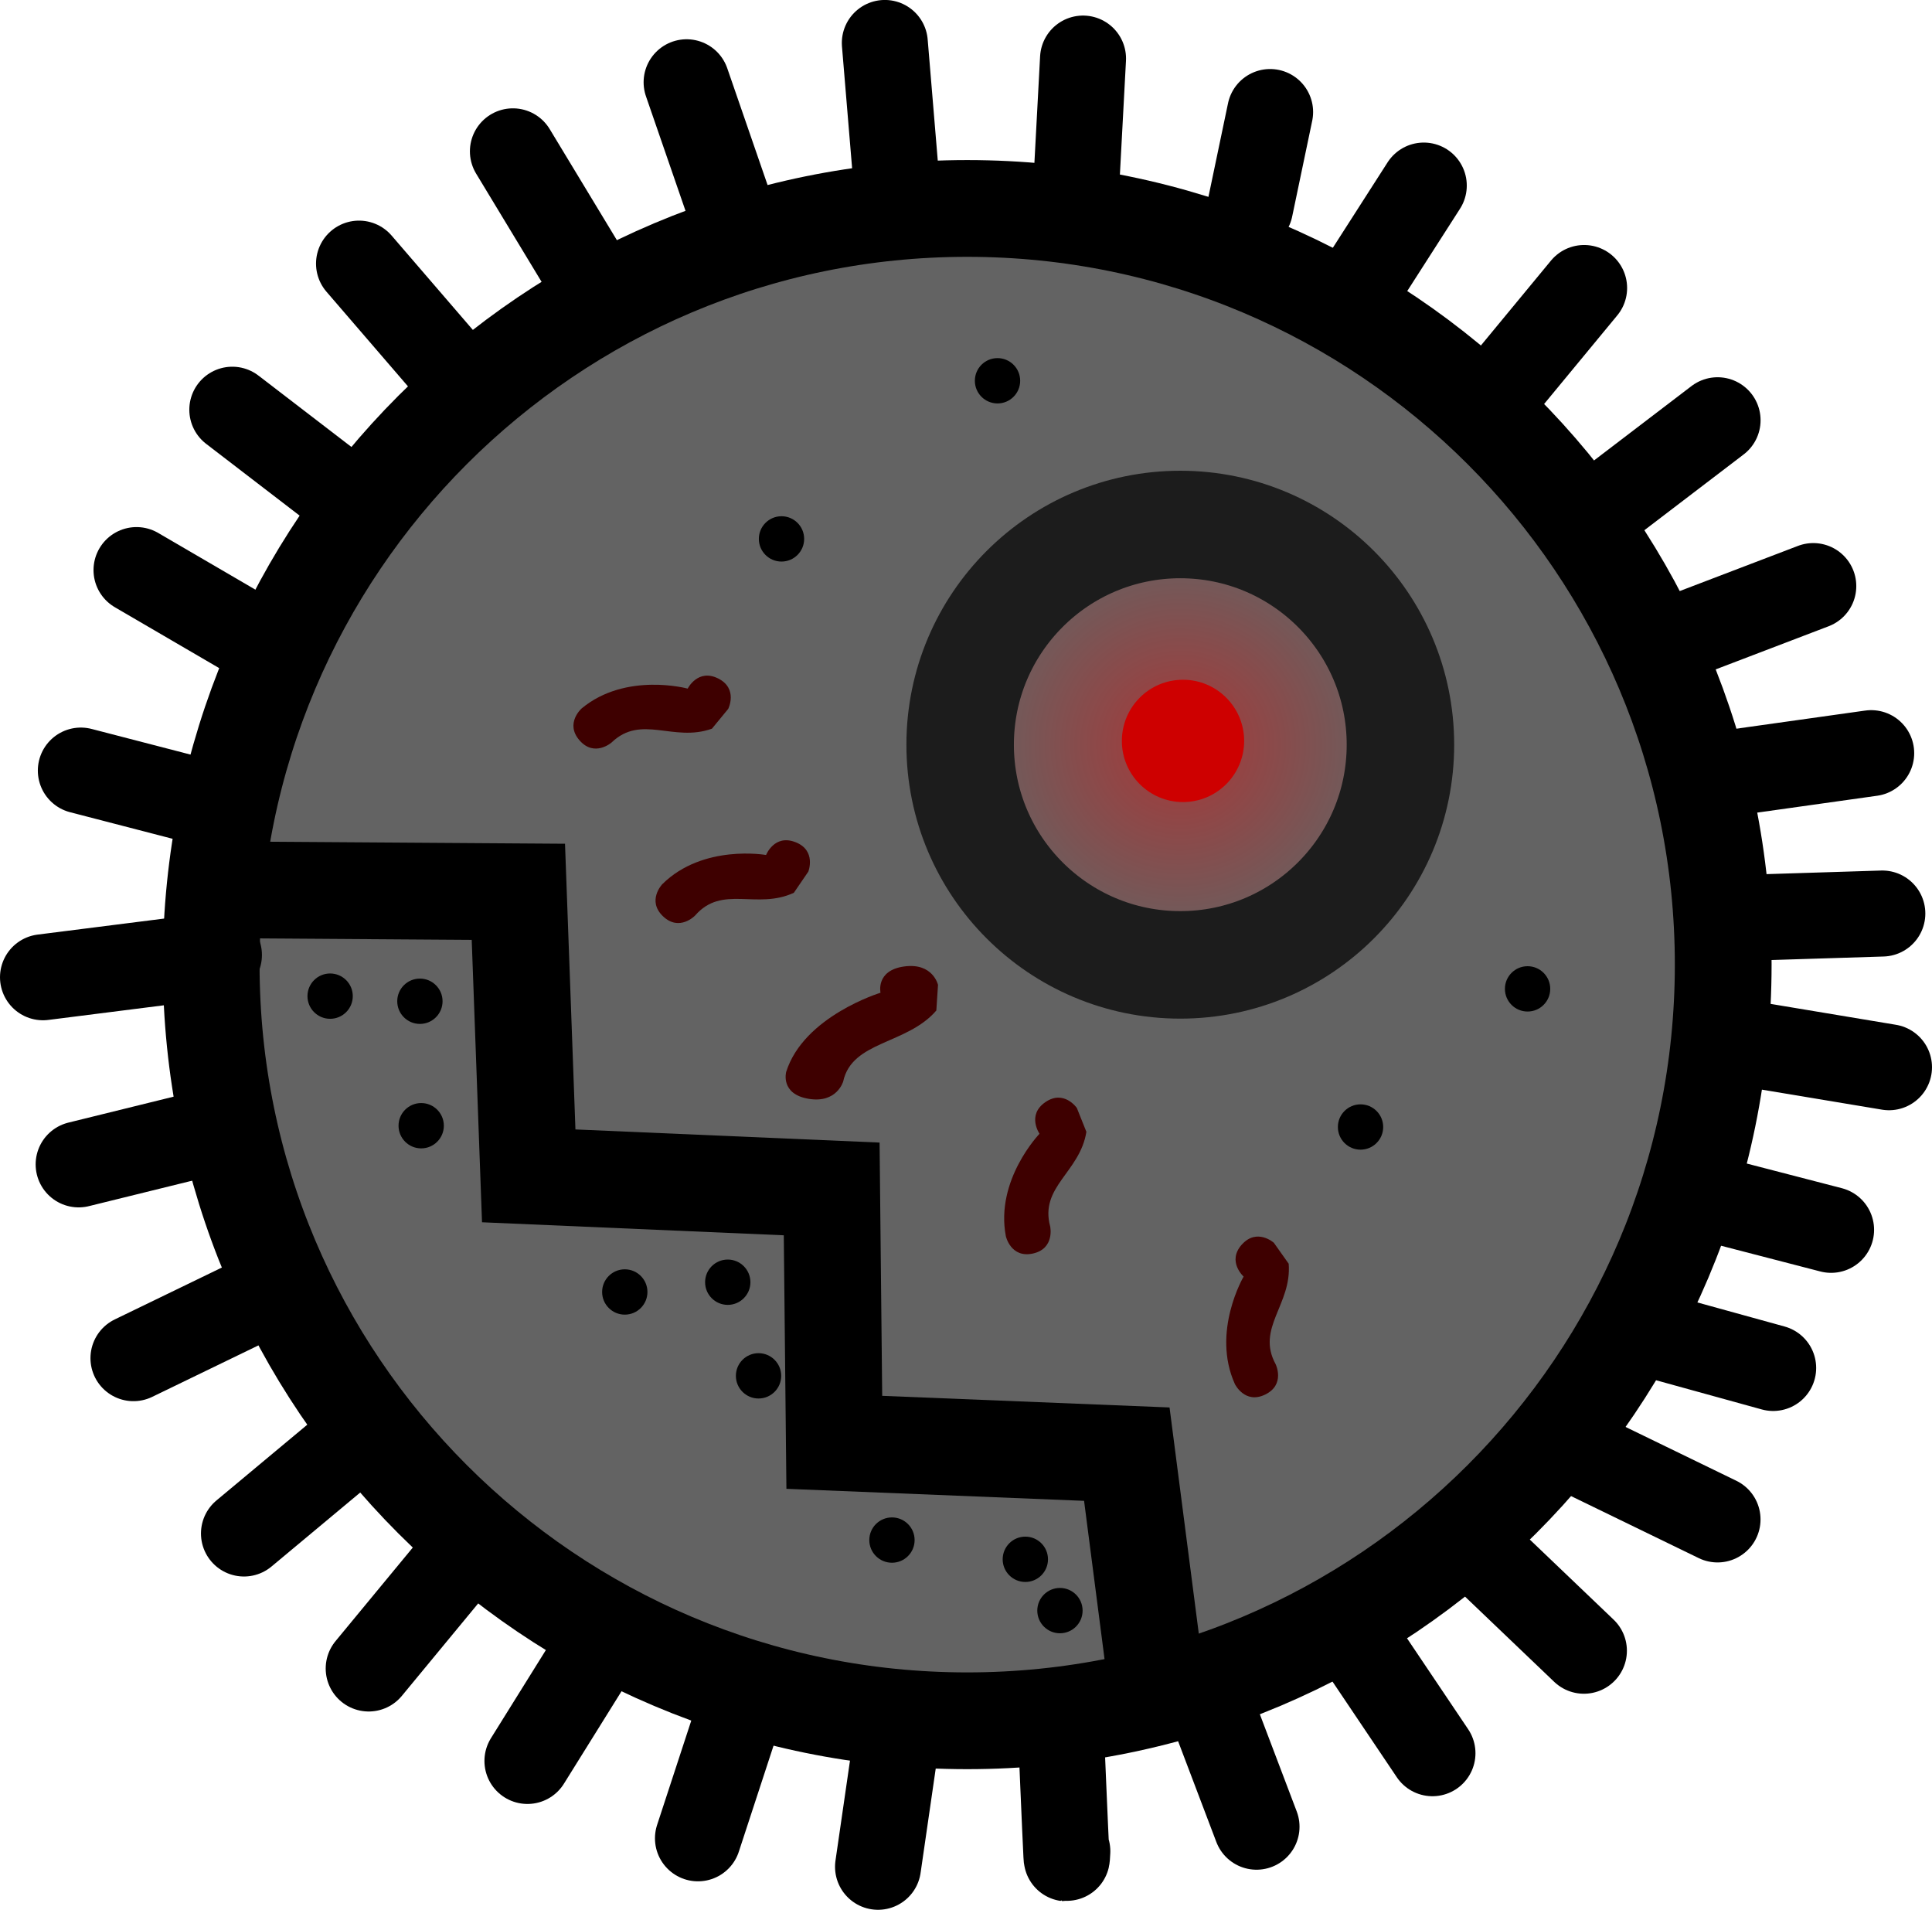 <svg version="1.1" xmlns="http://www.w3.org/2000/svg" xmlns:xlink="http://www.w3.org/1999/xlink" width="44.934" height="44.409" viewBox="0,0,44.934,44.409"><defs><radialGradient cx="244.984" cy="175.112" r="5.12" gradientUnits="userSpaceOnUse" id="color-1"><stop offset="0" stop-color="#ff0000" stop-opacity="0.435"/><stop offset="1" stop-color="#ff0000" stop-opacity="0"/></radialGradient></defs><g transform="translate(-217.533,-157.796)"><g data-paper-data="{&quot;isPaintingLayer&quot;:true}" fill-rule="nonzero" stroke-linejoin="miter" stroke-miterlimit="10" stroke-dasharray="" stroke-dashoffset="0" style="mix-blend-mode: normal"><path d="" fill="none" stroke="#000000" stroke-width="2" stroke-linecap="round"/><g stroke="#000000" stroke-width="2.25"><path d="M222.445,180.226c0,-9.711 7.872,-17.583 17.583,-17.583c9.711,0 17.583,7.872 17.583,17.583c0,9.711 -7.872,17.583 -17.583,17.583c-9.711,0 -17.583,-7.872 -17.583,-17.583z" fill="#636363" stroke-linecap="butt"/><path d="M223.022,178.488l6.567,0.045l0.241,6.605l7.046,0.304l0.061,5.892l6.803,0.275l0.668,5.163" fill="none" stroke-linecap="round"/></g><path d="M250.104,175.112c0,2.828 -2.292,5.12 -5.12,5.12c-2.828,0 -5.12,-2.292 -5.12,-5.12c0,-2.828 2.292,-5.12 5.12,-5.12c2.828,0 5.12,2.292 5.12,5.12z" fill="url(#color-1)" stroke="#1c1c1c" stroke-width="2.5" stroke-linecap="butt"/><path d="M243.625,175.024c0,-0.785 0.636,-1.422 1.422,-1.422c0.785,0 1.422,0.637 1.422,1.422c0,0.785 -0.636,1.422 -1.422,1.422c-0.785,0 -1.422,-0.636 -1.422,-1.422z" fill="#ce0000" stroke="none" stroke-width="0.5" stroke-linecap="butt"/><path d="M231.537,187.838c0,-0.291 0.236,-0.527 0.527,-0.527c0.291,0 0.527,0.236 0.527,0.527c0,0.291 -0.236,0.527 -0.527,0.527c-0.291,0 -0.527,-0.236 -0.527,-0.527z" fill="#000000" stroke="none" stroke-width="0.5" stroke-linecap="butt"/><path d="M233.932,187.611c0,-0.291 0.236,-0.527 0.527,-0.527c0.291,0 0.527,0.236 0.527,0.527c0,0.291 -0.236,0.527 -0.527,0.527c-0.291,0 -0.527,-0.236 -0.527,-0.527z" fill="#000000" stroke="none" stroke-width="0.5" stroke-linecap="butt"/><path d="M237.751,193.607c0,-0.291 0.236,-0.527 0.527,-0.527c0.291,0 0.527,0.236 0.527,0.527c0,0.291 -0.236,0.527 -0.527,0.527c-0.291,0 -0.527,-0.236 -0.527,-0.527z" fill="#000000" stroke="none" stroke-width="0.5" stroke-linecap="butt"/><path d="M240.853,194.054c0,-0.291 0.236,-0.527 0.527,-0.527c0.291,0 0.527,0.236 0.527,0.527c0,0.291 -0.236,0.527 -0.527,0.527c-0.291,0 -0.527,-0.236 -0.527,-0.527z" fill="#000000" stroke="none" stroke-width="0.5" stroke-linecap="butt"/><path d="M241.658,195.247c0,-0.291 0.236,-0.527 0.527,-0.527c0.291,0 0.527,0.236 0.527,0.527c0,0.291 -0.236,0.527 -0.527,0.527c-0.291,0 -0.527,-0.236 -0.527,-0.527z" fill="#000000" stroke="none" stroke-width="0.5" stroke-linecap="butt"/><path d="M234.648,189.788c0,-0.291 0.236,-0.527 0.527,-0.527c0.291,0 0.527,0.236 0.527,0.527c0,0.291 -0.236,0.527 -0.527,0.527c-0.291,0 -0.527,-0.236 -0.527,-0.527z" fill="#000000" stroke="none" stroke-width="0.5" stroke-linecap="butt"/><path d="M226.802,183.972c0,-0.291 0.236,-0.527 0.527,-0.527c0.291,0 0.527,0.236 0.527,0.527c0,0.291 -0.236,0.527 -0.527,0.527c-0.291,0 -0.527,-0.236 -0.527,-0.527z" fill="#000000" stroke="none" stroke-width="0.5" stroke-linecap="butt"/><path d="M226.772,181.078c0,-0.291 0.236,-0.527 0.527,-0.527c0.291,0 0.527,0.236 0.527,0.527c0,0.291 -0.236,0.527 -0.527,0.527c-0.291,0 -0.527,-0.236 -0.527,-0.527z" fill="#000000" stroke="none" stroke-width="0.5" stroke-linecap="butt"/><path d="M224.684,180.959c0,-0.291 0.236,-0.527 0.527,-0.527c0.291,0 0.527,0.236 0.527,0.527c0,0.291 -0.236,0.527 -0.527,0.527c-0.291,0 -0.527,-0.236 -0.527,-0.527z" fill="#000000" stroke="none" stroke-width="0.5" stroke-linecap="butt"/><path d="M248.649,184.002c0,-0.291 0.236,-0.527 0.527,-0.527c0.291,0 0.527,0.236 0.527,0.527c0,0.291 -0.236,0.527 -0.527,0.527c-0.291,0 -0.527,-0.236 -0.527,-0.527z" fill="#000000" stroke="none" stroke-width="0.5" stroke-linecap="butt"/><path d="M252.534,180.79c0,-0.291 0.236,-0.527 0.527,-0.527c0.291,0 0.527,0.236 0.527,0.527c0,0.291 -0.236,0.527 -0.527,0.527c-0.291,0 -0.527,-0.236 -0.527,-0.527z" fill="#000000" stroke="none" stroke-width="0.5" stroke-linecap="butt"/><path d="M235.182,170.327c0,-0.291 0.236,-0.527 0.527,-0.527c0.291,0 0.527,0.236 0.527,0.527c0,0.291 -0.236,0.527 -0.527,0.527c-0.291,0 -0.527,-0.236 -0.527,-0.527z" fill="#000000" stroke="none" stroke-width="0.5" stroke-linecap="butt"/><path d="M240.206,166.65c0,-0.291 0.236,-0.527 0.527,-0.527c0.291,0 0.527,0.236 0.527,0.527c0,0.291 -0.236,0.527 -0.527,0.527c-0.291,0 -0.527,-0.236 -0.527,-0.527z" fill="#000000" stroke="none" stroke-width="0.5" stroke-linecap="butt"/><path d="M234.234,173.571c0.472,0.236 0.236,0.708 0.236,0.708l-0.379,0.461c-0.9,0.322 -1.642,-0.344 -2.335,0.322c0,0 -0.397,0.347 -0.744,-0.05c-0.347,-0.397 0.05,-0.744 0.05,-0.744c1.029,-0.852 2.465,-0.46 2.465,-0.46c0,0 0.236,-0.472 0.708,-0.236z" fill="#3e0000" stroke="none" stroke-width="0.5" stroke-linecap="butt"/><path d="M236.035,177.379c0.491,0.193 0.298,0.684 0.298,0.684l-0.337,0.493c-0.868,0.401 -1.666,-0.196 -2.297,0.529c0,0 -0.364,0.381 -0.746,0.017c-0.381,-0.364 -0.017,-0.746 -0.017,-0.746c0.949,-0.94 2.414,-0.679 2.414,-0.679c0,0 0.193,-0.491 0.684,-0.298z" fill="#3e0000" stroke="none" stroke-width="0.5" stroke-linecap="butt"/><path d="M238.563,180.269c0.668,-0.092 0.786,0.428 0.786,0.428l-0.039,0.596c-0.683,0.795 -1.96,0.702 -2.166,1.649c0,0 -0.144,0.516 -0.807,0.404c-0.663,-0.112 -0.519,-0.627 -0.519,-0.627c0.41,-1.297 2.194,-1.839 2.194,-1.839c0,0 -0.118,-0.519 0.55,-0.611z" fill="#3e0000" stroke="none" stroke-width="0.5" stroke-linecap="butt"/><path d="M241.844,183.425c0.434,-0.3 0.734,0.134 0.734,0.134l0.222,0.555c-0.151,0.944 -1.092,1.274 -0.842,2.201c0,0 0.113,0.515 -0.402,0.629c-0.515,0.113 -0.629,-0.402 -0.629,-0.402c-0.251,-1.312 0.783,-2.383 0.783,-2.383c0,0 -0.3,-0.434 0.134,-0.734z" fill="#3e0000" stroke="none" stroke-width="0.5" stroke-linecap="butt"/><path d="M246.415,186.736c0.352,-0.393 0.745,-0.042 0.745,-0.042l0.345,0.487c0.075,0.953 -0.763,1.494 -0.303,2.337c0,0 0.231,0.474 -0.243,0.705c-0.474,0.231 -0.705,-0.243 -0.705,-0.243c-0.551,-1.217 0.203,-2.5 0.203,-2.5c0,0 -0.393,-0.352 -0.042,-0.745z" fill="#3e0000" stroke="none" stroke-width="0.5" stroke-linecap="butt"/><path d="M257.48,167.568l-2.974,2.269" fill="none" stroke="#000000" stroke-width="2" stroke-linecap="round"/><path d="M256.857,172.512l2.849,-1.088" fill="none" stroke="#000000" stroke-width="2" stroke-linecap="round"/><path d="M261.053,175.309l-3.315,0.466" fill="none" stroke="#000000" stroke-width="2" stroke-linecap="round"/><path d="M257.997,179.142l3.315,-0.104" fill="none" stroke="#000000" stroke-width="2" stroke-linecap="round"/><path d="M258.359,182.094l3.108,0.518" fill="none" stroke="#000000" stroke-width="2" stroke-linecap="round"/><path d="M257.323,185.668l2.797,0.725" fill="none" stroke="#000000" stroke-width="2" stroke-linecap="round"/><path d="M255.769,188.776l3.004,0.829" fill="none" stroke="#000000" stroke-width="2" stroke-linecap="round"/><path d="M257.479,193.127l-3.626,-1.761" fill="none" stroke="#000000" stroke-width="2" stroke-linecap="round"/><path d="M254.371,196.18l-2.331,-2.227" fill="none" stroke="#000000" stroke-width="2" stroke-linecap="round"/><path d="M250.849,198.563l-1.916,-2.849" fill="none" stroke="#000000" stroke-width="2" stroke-linecap="round"/><path d="M245.617,197.268l1.14,3.004" fill="none" stroke="#000000" stroke-width="2" stroke-linecap="round"/><path d="M242.357,200.842c0,0 -0.012,0.296 -0.022,0.097c-0.026,-0.489 -0.133,-3.05 -0.133,-3.05" fill="none" stroke="#000000" stroke-width="2" stroke-linecap="round"/><path d="M237.954,201.204l0.466,-3.211" fill="none" stroke="#000000" stroke-width="2" stroke-linecap="round"/><path d="M233.766,200.542l0.984,-3.004" fill="none" stroke="#000000" stroke-width="2" stroke-linecap="round"/><path d="M231.538,195.954l-1.738,2.789" fill="none" stroke="#000000" stroke-width="2" stroke-linecap="round"/><path d="M228.076,194.21l-1.968,2.383" fill="none" stroke="#000000" stroke-width="2" stroke-linecap="round"/><path d="M225.783,191.306l-2.576,2.148" fill="none" stroke="#000000" stroke-width="2" stroke-linecap="round"/><path d="M223.566,187.958l-2.929,1.419" fill="none" stroke="#000000" stroke-width="2" stroke-linecap="round"/><path d="M252.408,166.876l1.968,-2.383" fill="none" stroke="#000000" stroke-width="2" stroke-linecap="round"/><path d="M249.352,164.131l1.295,-2.02" fill="none" stroke="#000000" stroke-width="2" stroke-linecap="round"/><path d="M247.073,160.401l-0.466,2.227" fill="none" stroke="#000000" stroke-width="2" stroke-linecap="round"/><path d="M242.722,159.158l-0.155,2.901" fill="none" stroke="#000000" stroke-width="2" stroke-linecap="round"/><path d="M238.371,161.903l-0.259,-3.108" fill="none" stroke="#000000" stroke-width="2" stroke-linecap="round"/><path d="M219.362,184.871l3.574,-0.881" fill="none" stroke="#000000" stroke-width="2" stroke-linecap="round"/><path d="M218.533,180.52l4.092,-0.518" fill="none" stroke="#000000" stroke-width="2" stroke-linecap="round"/><path d="M219.413,175.714l2.797,0.725" fill="none" stroke="#000000" stroke-width="2" stroke-linecap="round"/><path d="M220.708,171.052l3.108,1.813" fill="none" stroke="#000000" stroke-width="2" stroke-linecap="round"/><path d="M222.936,167.323l2.901,2.227" fill="none" stroke="#000000" stroke-width="2" stroke-linecap="round"/><path d="M225.883,163.926l2.336,2.712" fill="none" stroke="#000000" stroke-width="2" stroke-linecap="round"/><path d="M229.462,161.315l1.85,3.058" fill="none" stroke="#000000" stroke-width="2" stroke-linecap="round"/><path d="M233.502,159.709l0.984,2.849" fill="none" stroke="#000000" stroke-width="2" stroke-linecap="round"/></g></g></svg><!--rotationCenter:22.46711009479472:22.20438465905346-->